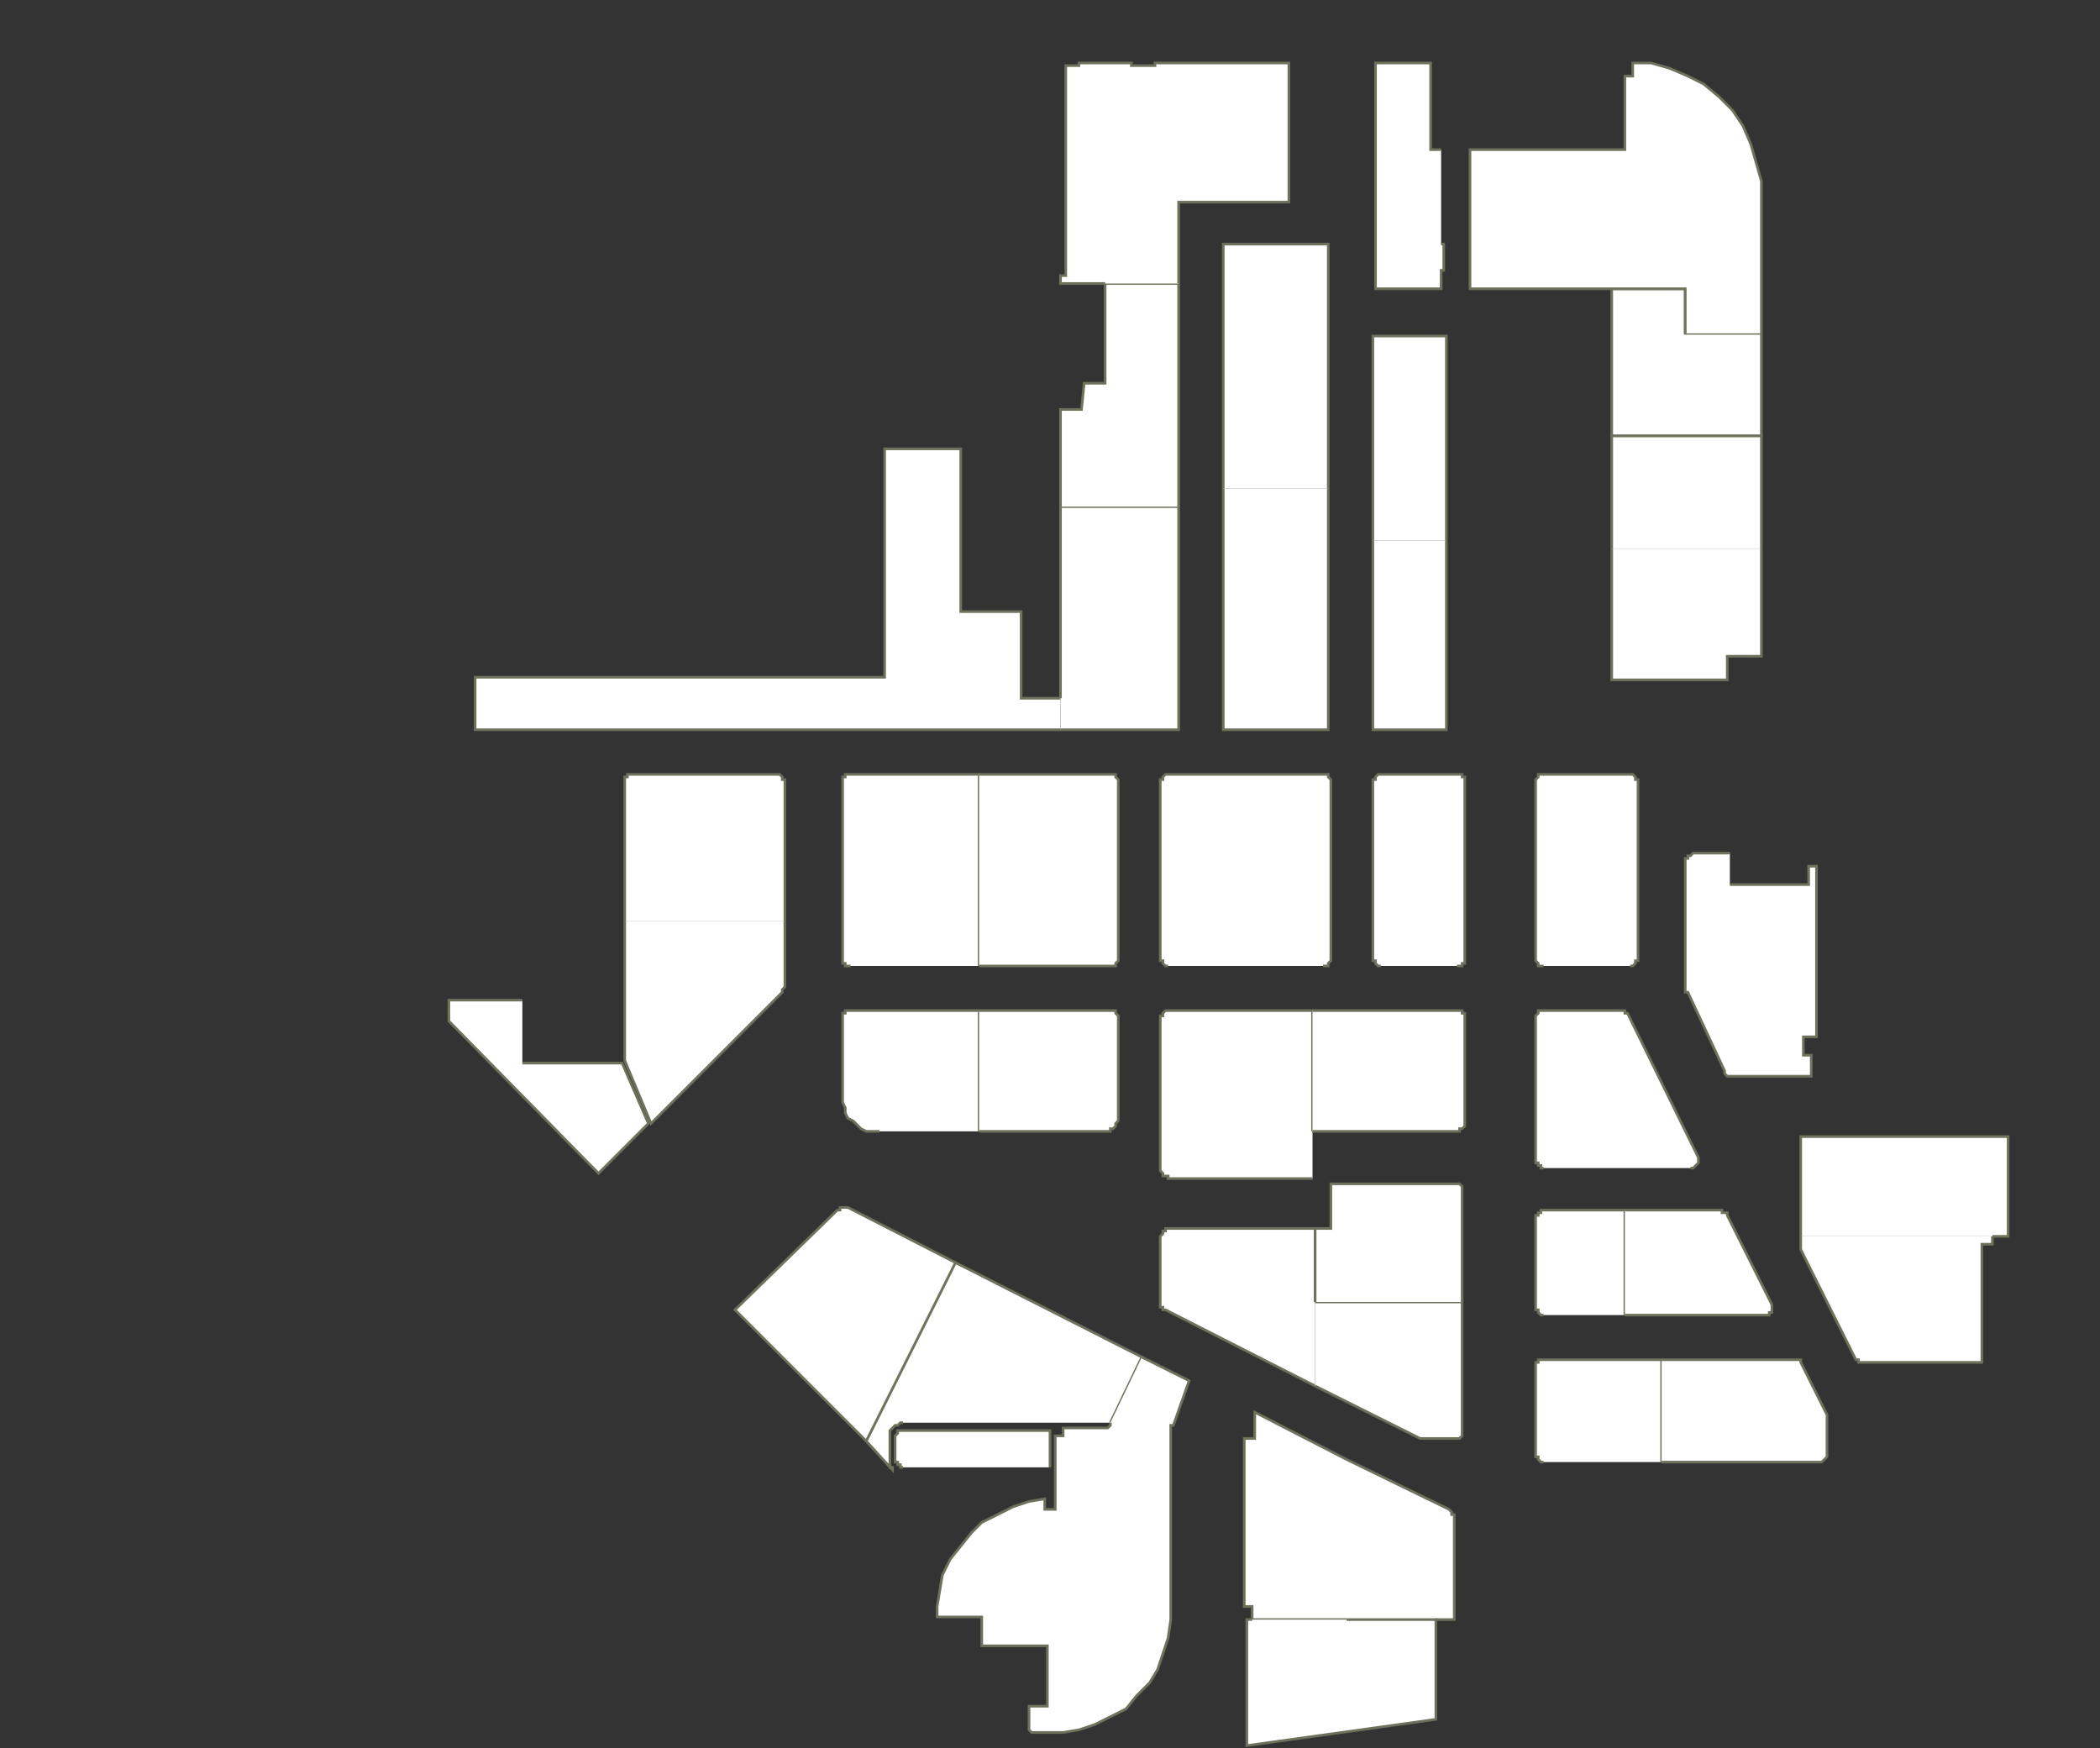 <?xml version="1.0" encoding="utf-8" ?>
<svg baseProfile="full" height="666" version="1.1" width="800" xmlns="http://www.w3.org/2000/svg" xmlns:ev="http://www.w3.org/2001/xml-events" xmlns:xlink="http://www.w3.org/1999/xlink"><rect width="100%" height="100%" fill="#333333" stroke="none"/><defs /><g id="1A02" stroke="red"><polyline fill="#FFFFFF" points="330,549 280,499 319,461 320,461 320,460 320,460 321,460 321,460 321,460 322,460 322,460 322,460 323,460 364,481" stroke="#6d725c" /></g><g id="1A03" stroke="red"><polyline fill="#FFFFFF" points="299,351 299,376 299,376 299,376 298,377 298,377 298,377 298,377 298,377 298,378 298,378 298,378 248,428 238,404 238,351" stroke="#6d725c" /></g><g id="1A04" stroke="red"><polyline fill="#FFFFFF" points="335,431 333,431 330,431 328,430 327,429 325,427 323,426 322,424 322,422 321,420 321,418 321,388 321,387 321,387 321,386 321,386 322,386 322,385 322,385 323,385 323,385 324,385 373,385 373,431" stroke="#6d725c" /></g><g id="1A05" stroke="red"><polyline fill="#FFFFFF" points="238,351 238,298 238,297 238,297 238,296 238,296 239,296 239,295 239,295 240,295 240,295 240,295 296,295 296,295 297,295 297,295 297,295 298,296 298,296 298,296 298,297 299,297 299,298 299,351" stroke="#6d725c" /></g><g id="1A06" stroke="red"><polyline fill="#FFFFFF" points="324,368 323,368 323,368 322,368 322,368 322,367 321,367 321,367 321,366 321,366 321,365 321,298 321,297 321,297 321,296 321,296 322,296 322,295 322,295 323,295 323,295 324,295 373,295 373,368" stroke="#6d725c" /></g><g id="1A09" stroke="red"><polyline fill="#FFFFFF" points="404,278 181,278 181,258 337,258 337,171 366,171 366,233 389,233 389,266 404,266" stroke="#6d725c" /></g><g id="1B01" stroke="red"><polyline fill="#FFFFFF" points="344,542 343,542 342,543 342,543 341,543 340,544 340,544 339,545 339,546 339,547 339,547 339,556 339,556 339,557 339,557 339,558 339,558 339,558 339,559 340,559 340,559 340,560 330,549 364,481 435,517 423,542" stroke="#6d725c" /></g><g id="1B01A" stroke="red"><polyline fill="#FFFFFF" points="435,517 453,526 447,543 446,543 446,613 446,617 445,624 443,630 441,636 438,641 433,646 429,651 423,654 417,657 411,659 405,660 397,660 397,660 396,660 396,660 395,660 395,660 394,660 394,660 393,660 393,660 392,659 392,650 399,650 399,627 374,627 374,616 360,616 357,616 357,612 358,606 359,600 362,594 366,589 370,584 374,580 380,577 386,574 392,572 398,571 398,571 398,575 402,575 402,547 405,547 405,544 422,544 423,543 423,542" stroke="#6d725c" /></g><g id="1B02" stroke="red"><polyline fill="#FFFFFF" points="501,528 444,499 444,499 443,499 443,499 443,499 443,498 443,498 443,498 442,498 442,497 442,497 442,471 442,471 443,470 443,470 443,469 443,469 444,469 444,469 444,468 445,468 445,468 501,468 501,496" stroke="#6d725c" /></g><g id="1B04" stroke="red"><polyline fill="#FFFFFF" points="500,449 495,449 445,449 445,448 444,448 444,448 444,448 443,448 443,447 443,447 443,447 442,446 442,446 442,388 442,387 443,387 443,386 443,386 443,386 444,385 444,385 444,385 445,385 445,385 500,385 500,431" stroke="#6d725c" /></g><g id="1B05" stroke="red"><polyline fill="#FFFFFF" points="373,385 423,385 423,385 424,385 424,385 425,385 425,386 425,386 425,386 426,387 426,387 426,388 426,426 426,427 425,428 425,428 425,429 424,430 423,430 423,431 422,431 421,431 420,431 373,431" stroke="#6d725c" /></g><g id="1B06" stroke="red"><polyline fill="#FFFFFF" points="445,368 445,368 444,368 444,368 444,368 443,367 443,367 443,367 443,366 442,366 442,365 442,298 442,297 443,297 443,296 443,296 443,296 444,295 444,295 444,295 445,295 445,295 504,295 504,295 505,295 505,295 506,295 506,296 506,296 506,296 507,297 507,297 507,298 507,365 507,366 507,366 506,367 506,367 506,367 506,368 505,368 505,368 504,368 504,368" stroke="#6d725c" /></g><g id="1B07" stroke="red"><polyline fill="#FFFFFF" points="373,295 423,295 423,295 424,295 424,295 425,295 425,296 425,296 425,296 426,297 426,297 426,298 426,365 426,366 426,366 425,367 425,367 425,367 425,368 424,368 424,368 423,368 423,368 373,368" stroke="#6d725c" /></g><g id="1B08" stroke="red"><polyline fill="#FFFFFF" points="506,186 506,278 466,278 466,186" stroke="#6d725c" /></g><g id="1B09" stroke="red"><polyline fill="#FFFFFF" points="404,266 404,193 449,193 449,278 404,278" stroke="#6d725c" /></g><g id="1B11" stroke="red"><polyline fill="#FFFFFF" points="404,193 404,156 412,156 413,146 421,146 421,108 449,108 449,193" stroke="#6d725c" /></g><g id="1B12" stroke="red"><polyline fill="#FFFFFF" points="466,186 466,93 506,93 506,186" stroke="#6d725c" /></g><g id="1C01" stroke="red"><polyline fill="#FFFFFF" points="501,496 557,496 557,545 557,546 557,546 557,547 557,547 557,547 556,548 556,548 555,548 555,548 555,548 541,548 501,528" stroke="#6d725c" /></g><g id="1C03" stroke="red"><polyline fill="#FFFFFF" points="501,496 501,468 507,468 507,451 555,451 555,451 555,451 556,451 556,451 557,452 557,452 557,452 557,453 557,453 557,454 557,496" stroke="#6d725c" /></g><g id="1C05" stroke="red"><polyline fill="#FFFFFF" points="500,385 555,385 556,385 556,385 557,385 557,385 557,386 558,386 558,386 558,387 558,387 558,388 558,428 558,428 558,429 558,429 558,429 557,430 557,430 557,430 556,430 556,431 555,431 501,431 500,431" stroke="#6d725c" /></g><g id="1C07" stroke="red"><polyline fill="#FFFFFF" points="526,368 526,368 525,368 525,368 525,368 524,367 524,367 524,367 524,366 523,366 523,365 523,298 523,297 524,297 524,296 524,296 524,296 525,295 525,295 525,295 526,295 526,295 555,295 556,295 556,295 557,295 557,295 557,296 558,296 558,296 558,297 558,297 558,298 558,365 558,366 558,366 558,367 558,367 557,367 557,368 557,368 556,368 556,368 555,368" stroke="#6d725c" /></g><g id="1C09" stroke="red"><polyline fill="#FFFFFF" points="551,206 551,278 523,278 523,206" stroke="#6d725c" /></g><g id="1C11" stroke="red"><polyline fill="#FFFFFF" points="523,206 523,128 551,128 551,206" stroke="#6d725c" /></g><g id="1D01" stroke="red"><polyline fill="#FFFFFF" points="588,557 588,557 587,557 587,557 586,556 586,556 586,556 586,555 585,555 585,555 585,554 585,520 585,520 585,519 586,519 586,519 586,518 586,518 587,518 587,518 588,518 588,518 633,518 633,557" stroke="#6d725c" /></g><g id="1D03" stroke="red"><polyline fill="#FFFFFF" points="588,501 588,501 587,501 587,501 586,500 586,500 586,500 586,499 585,499 585,498 585,498 585,464 585,464 585,463 586,463 586,462 586,462 586,462 587,462 587,461 588,461 588,461 619,461 619,501" stroke="#6d725c" /></g><g id="1D05" stroke="red"><polyline fill="#FFFFFF" points="588,445 588,445 587,445 587,444 586,444 586,444 586,444 586,443 585,443 585,442 585,442 585,388 585,387 585,387 586,386 586,386 586,386 586,385 587,385 587,385 588,385 588,385 617,385 618,385 618,385 618,385 618,385 619,385 619,385 619,386 619,386 620,386 620,386 647,441 647,441 647,442 647,442 647,443 647,443 646,444 646,444 646,444 645,445 644,445" stroke="#6d725c" /></g><g id="1D07" stroke="red"><polyline fill="#FFFFFF" points="588,368 588,368 587,368 587,368 586,368 586,367 586,367 586,367 585,366 585,366 585,365 585,298 585,297 585,297 586,296 586,296 586,296 586,295 587,295 587,295 588,295 588,295 621,295 621,295 622,295 622,295 622,295 623,296 623,296 623,296 623,297 624,297 624,298 624,365 624,366 623,366 623,367 623,367 623,367 622,368 622,368 622,368 621,368 621,368" stroke="#6d725c" /></g><g id="1E01" stroke="red"><polyline fill="#FFFFFF" points="633,518 684,518 684,518 684,518 685,518 685,518 685,518 685,518 686,518 686,519 686,519 686,519 696,539 696,554 696,555 696,555 696,555 695,556 695,556 695,556 694,557 694,557 694,557 693,557 633,557" stroke="#6d725c" /></g><g id="1E03" stroke="red"><polyline fill="#FFFFFF" points="619,461 656,461 656,461 656,461 656,462 657,462 657,462 657,462 657,462 658,462 658,463 658,463 675,497 675,497 675,498 675,498 675,499 675,500 675,500 674,500 674,501 673,501 672,501 619,501" stroke="#6d725c" /></g><g id="1E04" stroke="red"><polyline fill="#FFFFFF" points="759,471 759,474 755,474 755,519 710,519 709,519 709,519 709,519 708,519 708,519 708,519 708,518 708,518 707,518 707,518 686,476 686,471" stroke="#6d725c" /></g><g id="1E06" stroke="red"><polyline fill="#FFFFFF" points="659,337 689,337 689,330 692,330 692,330 692,368 692,395 687,395 687,402 690,402 690,410 659,410 659,410 658,410 658,410 658,410 658,410 657,409 657,409 657,409 657,409 657,408 643,378 643,378 642,378 642,378 642,377 642,377 642,377 642,377 642,377 642,377 642,377 642,368 642,328 642,328 642,327 643,327 643,327 643,326 643,326 644,326 644,326 645,325 645,325 659,325" stroke="#6d725c" /></g><g id="1E12" stroke="red"><polyline fill="#FFFFFF" points="671,209 671,250 658,250 658,259 614,259 614,209" stroke="#6d725c" /></g><g id="1E14" stroke="red"><polyline fill="#FFFFFF" points="614,209 614,166 671,166 671,209" stroke="#6d725c" /></g><g id="1E16" stroke="red"><polyline fill="#FFFFFF" points="671,127 671,166 614,166 614,110 642,110 642,127 671,127" stroke="#6d725c" /></g><g id="1Y01" stroke="red"><polyline fill="#FFFFFF" points="199,405 237,405 247,428 228,447 171,389 171,381 199,381" stroke="#6d725c" /></g><g id="1Y02A" stroke="red"><polyline fill="#FFFFFF" points="549,93 550,93 550,103 549,103 549,110 524,110 524,24 545,24 545,57 549,57" stroke="#6d725c" /></g><g id="1Y02B" stroke="red"><polyline fill="#FFFFFF" points="642,127 642,110 614,110 560,110 560,57 619,57 619,29 622,29 622,24 629,24 636,26 643,29 649,32 655,37 660,42 664,48 667,55 669,62 671,69 671,127" stroke="#6d725c" /></g><g id="1Y03" stroke="red"><polyline fill="#FFFFFF" points="421,108 404,108 404,105 406,105 406,25 411,25 411,24 431,24 431,25 440,25 440,24 491,24 491,77 449,77 449,108" stroke="#6d725c" /></g><g id="1Y04" stroke="red"><polyline fill="#FFFFFF" points="513,617 477,617 477,612 474,612 474,548 478,548 478,539 478,538 513,556 552,575 552,575 553,576 553,576 553,576 553,576 553,577 554,577 554,577 554,578 554,578 554,617 547,617" stroke="#6d725c" /></g><g id="1Y05" stroke="red"><polyline fill="#FFFFFF" points="513,617 547,617 547,655 475,665 475,617 477,617" stroke="#6d725c" /></g><g id="1Y06" stroke="red"><polyline fill="#FFFFFF" points="686,471 686,433 765,433 765,471 759,471" stroke="#6d725c" /></g><g id="CQD1F01" stroke="red"><polyline fill="#FFFFFF" points="344,559 344,559 343,559 343,558 342,558 342,558 342,558 342,557 341,557 341,556 341,556 341,548 341,547 341,547 342,546 342,546 342,546 342,545 343,545 343,545 344,545 344,545 400,545 400,559" stroke="#6d725c" /></g></svg>